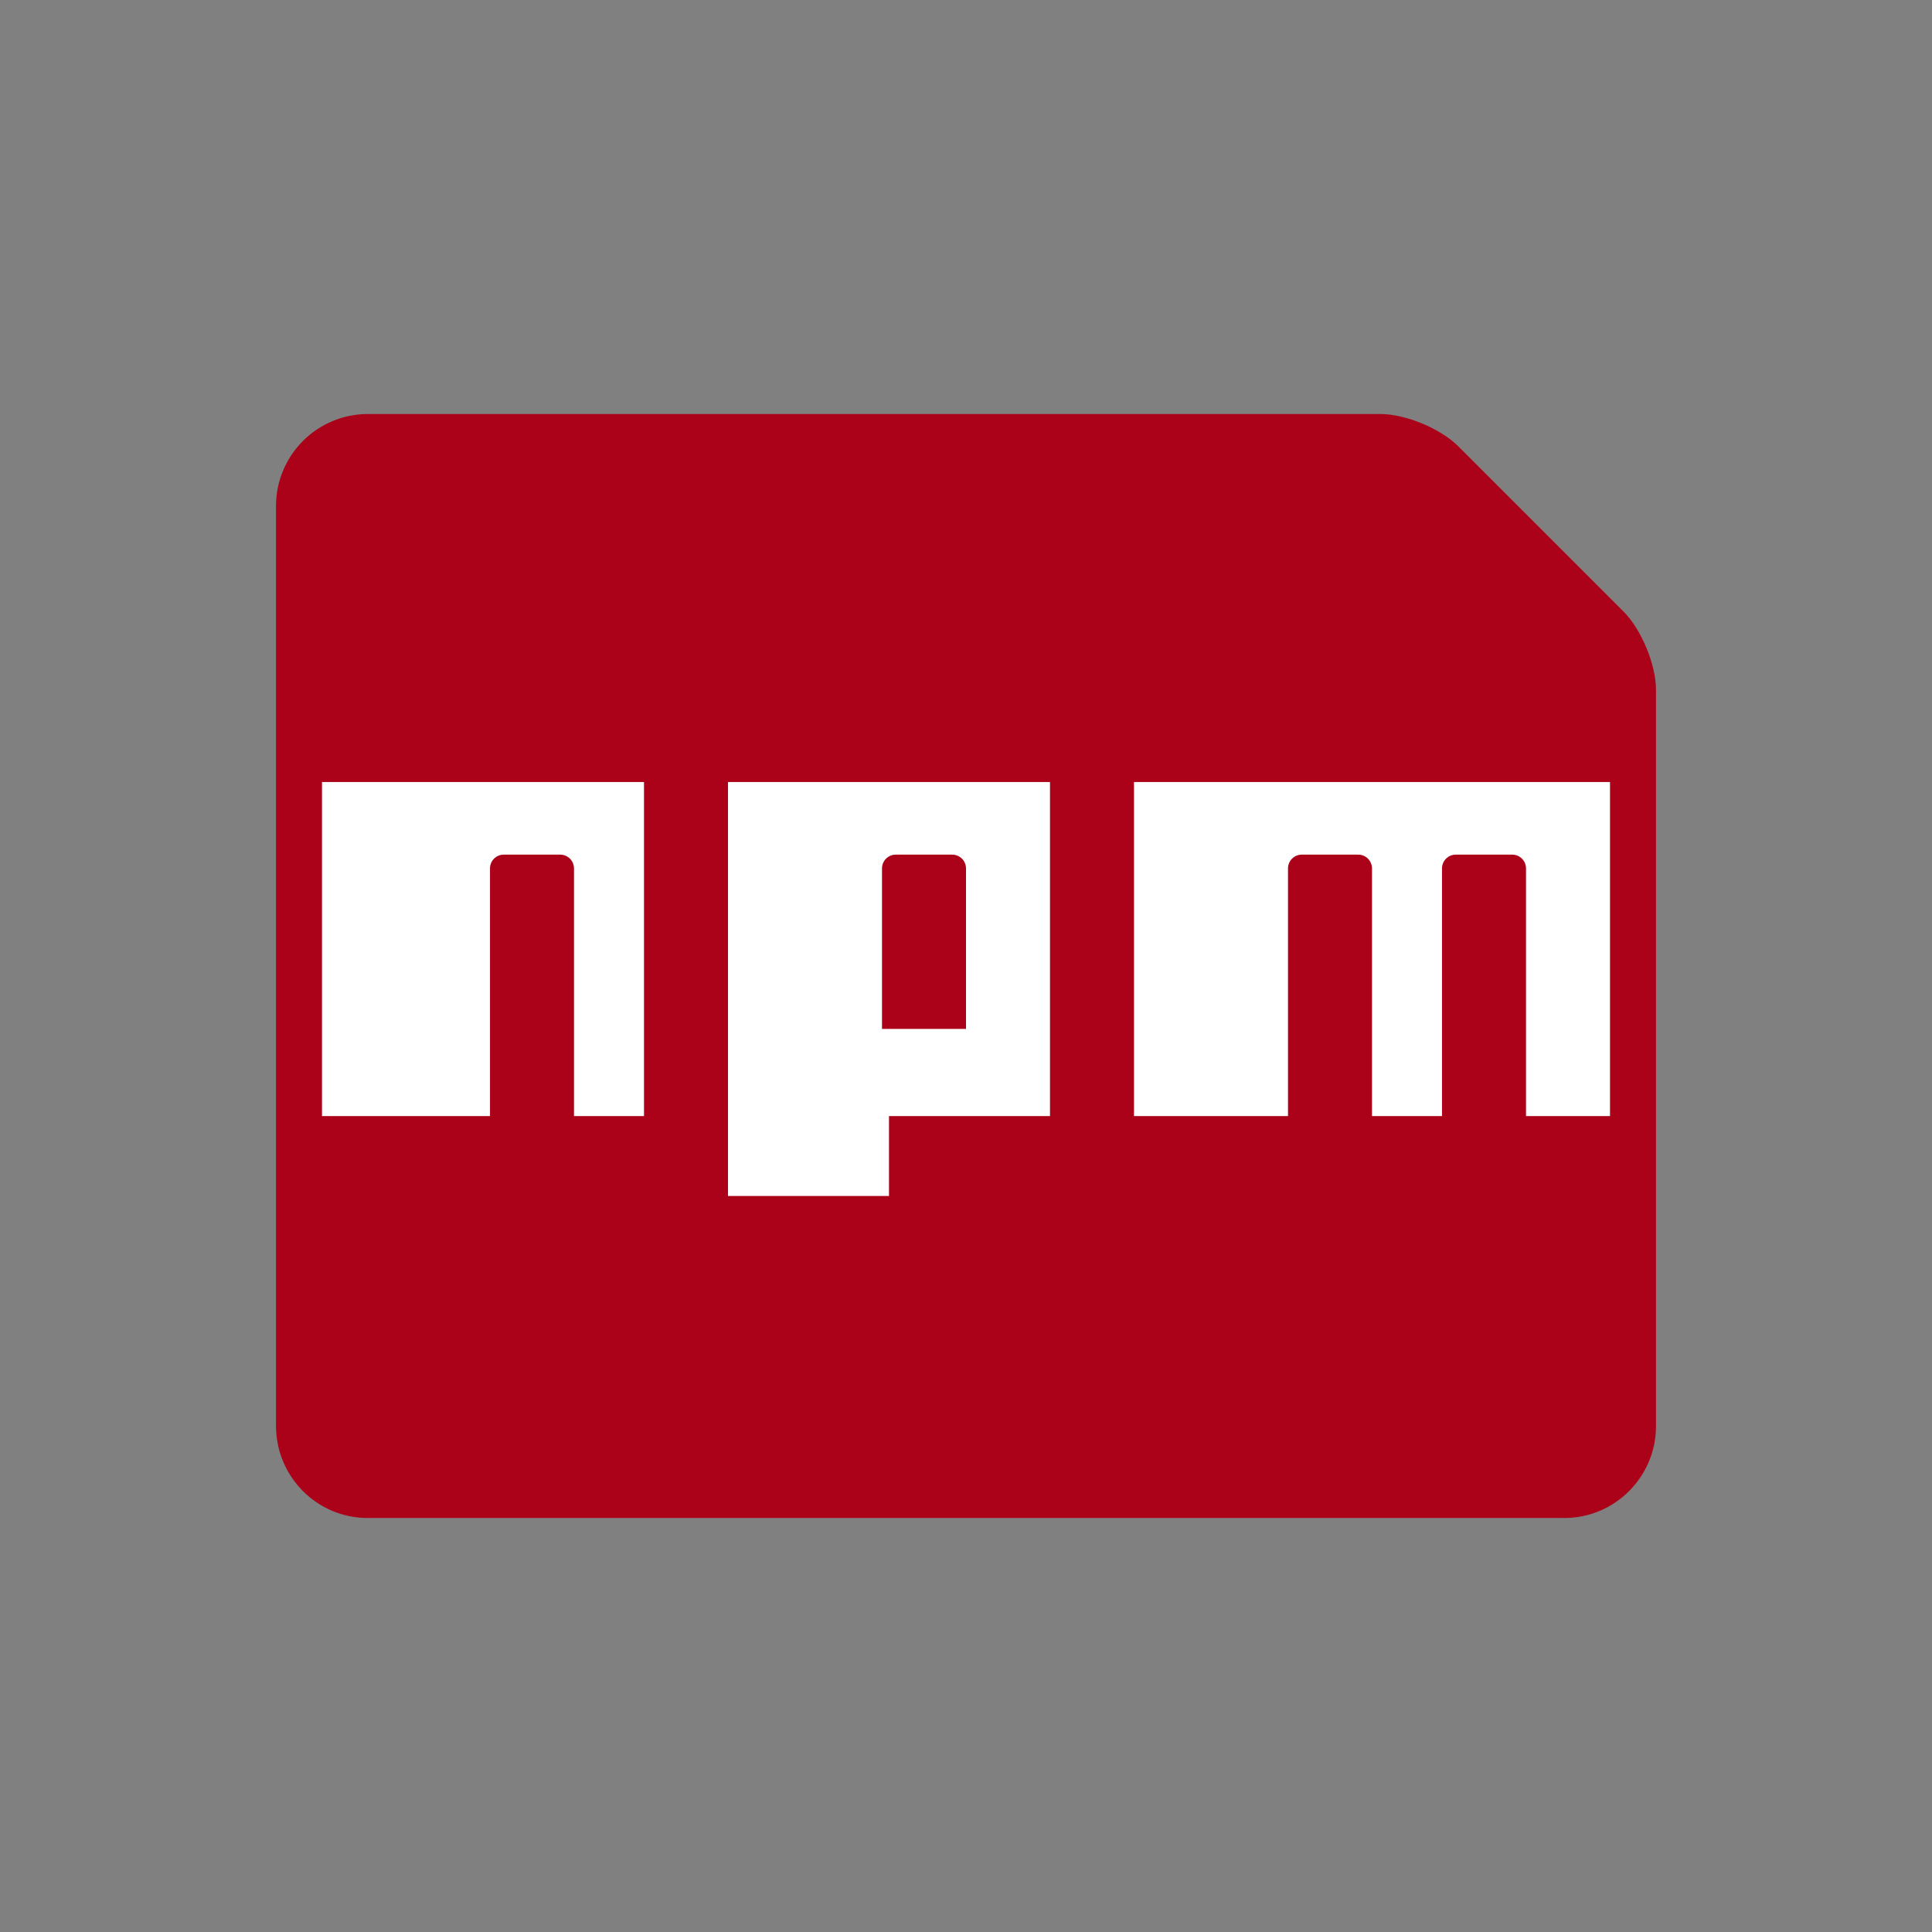 <?xml version="1.0" encoding="UTF-8"?>
<svg width="42px" height="42px" viewBox="0 0 42 42" version="1.1" xmlns="http://www.w3.org/2000/svg" xmlns:xlink="http://www.w3.org/1999/xlink">
    <rect x="0" y="0" width="42" height="42" fill="#808080" stroke="none"/>
    <!-- Generator: Sketch 44.1 (41455) - http://www.bohemiancoding.com/sketch -->
    <desc>Created with Sketch.</desc>
    <defs></defs>
    <g id="扩展名-(icons/extensions-5-10)" stroke="none" stroke-width="1" fill="none" fill-rule="evenodd">
        <g id="NPM">
            <path d="M6,11.005 C6,9.898 6.89,9 8.004,9 L30.005,9 C30.554,9 31.313,9.313 31.706,9.706 L35.294,13.294 C35.684,13.684 36,14.451 36,14.995 L36,31.003 C36,32.106 35.102,33 34.008,33 L7.992,33 C6.892,33 6,32.103 6,30.995 L6,11.005 Z" id="Mask" fill="#AB0119"></path>
            <path d="M12.478,24.263 L12.478,18.879 C12.478,18.713 12.344,18.579 12.178,18.579 L12.178,18.579 L10.952,18.579 C10.786,18.579 10.652,18.713 10.652,18.879 L10.652,24.263 L7,24.263 L7,17 L14,17 L14,24.263 L12.478,24.263 Z M15.826,17 L22.826,17 L22.826,24.263 L19.326,24.263 L19.326,26 L15.826,26 L15.826,17 Z M31.348,24.263 L29.826,24.263 L29.826,18.879 C29.826,18.713 29.692,18.579 29.526,18.579 L28.3,18.579 L28.3,18.579 C28.134,18.579 28,18.713 28,18.879 L28,24.263 L24.652,24.263 L24.652,17 L35,17 L35,24.263 L33.174,24.263 L33.174,18.879 C33.174,18.713 33.04,18.579 32.874,18.579 L31.648,18.579 L31.648,18.579 C31.482,18.579 31.348,18.713 31.348,18.879 L31.348,24.263 Z M19.174,18.879 L19.174,22.368 L21,22.368 L21,18.879 C21,18.713 20.866,18.579 20.7,18.579 L19.474,18.579 C19.308,18.579 19.174,18.713 19.174,18.879 Z" id="Combined-Shape" fill="#FFFFFF"></path>
        </g>
    </g>
</svg>